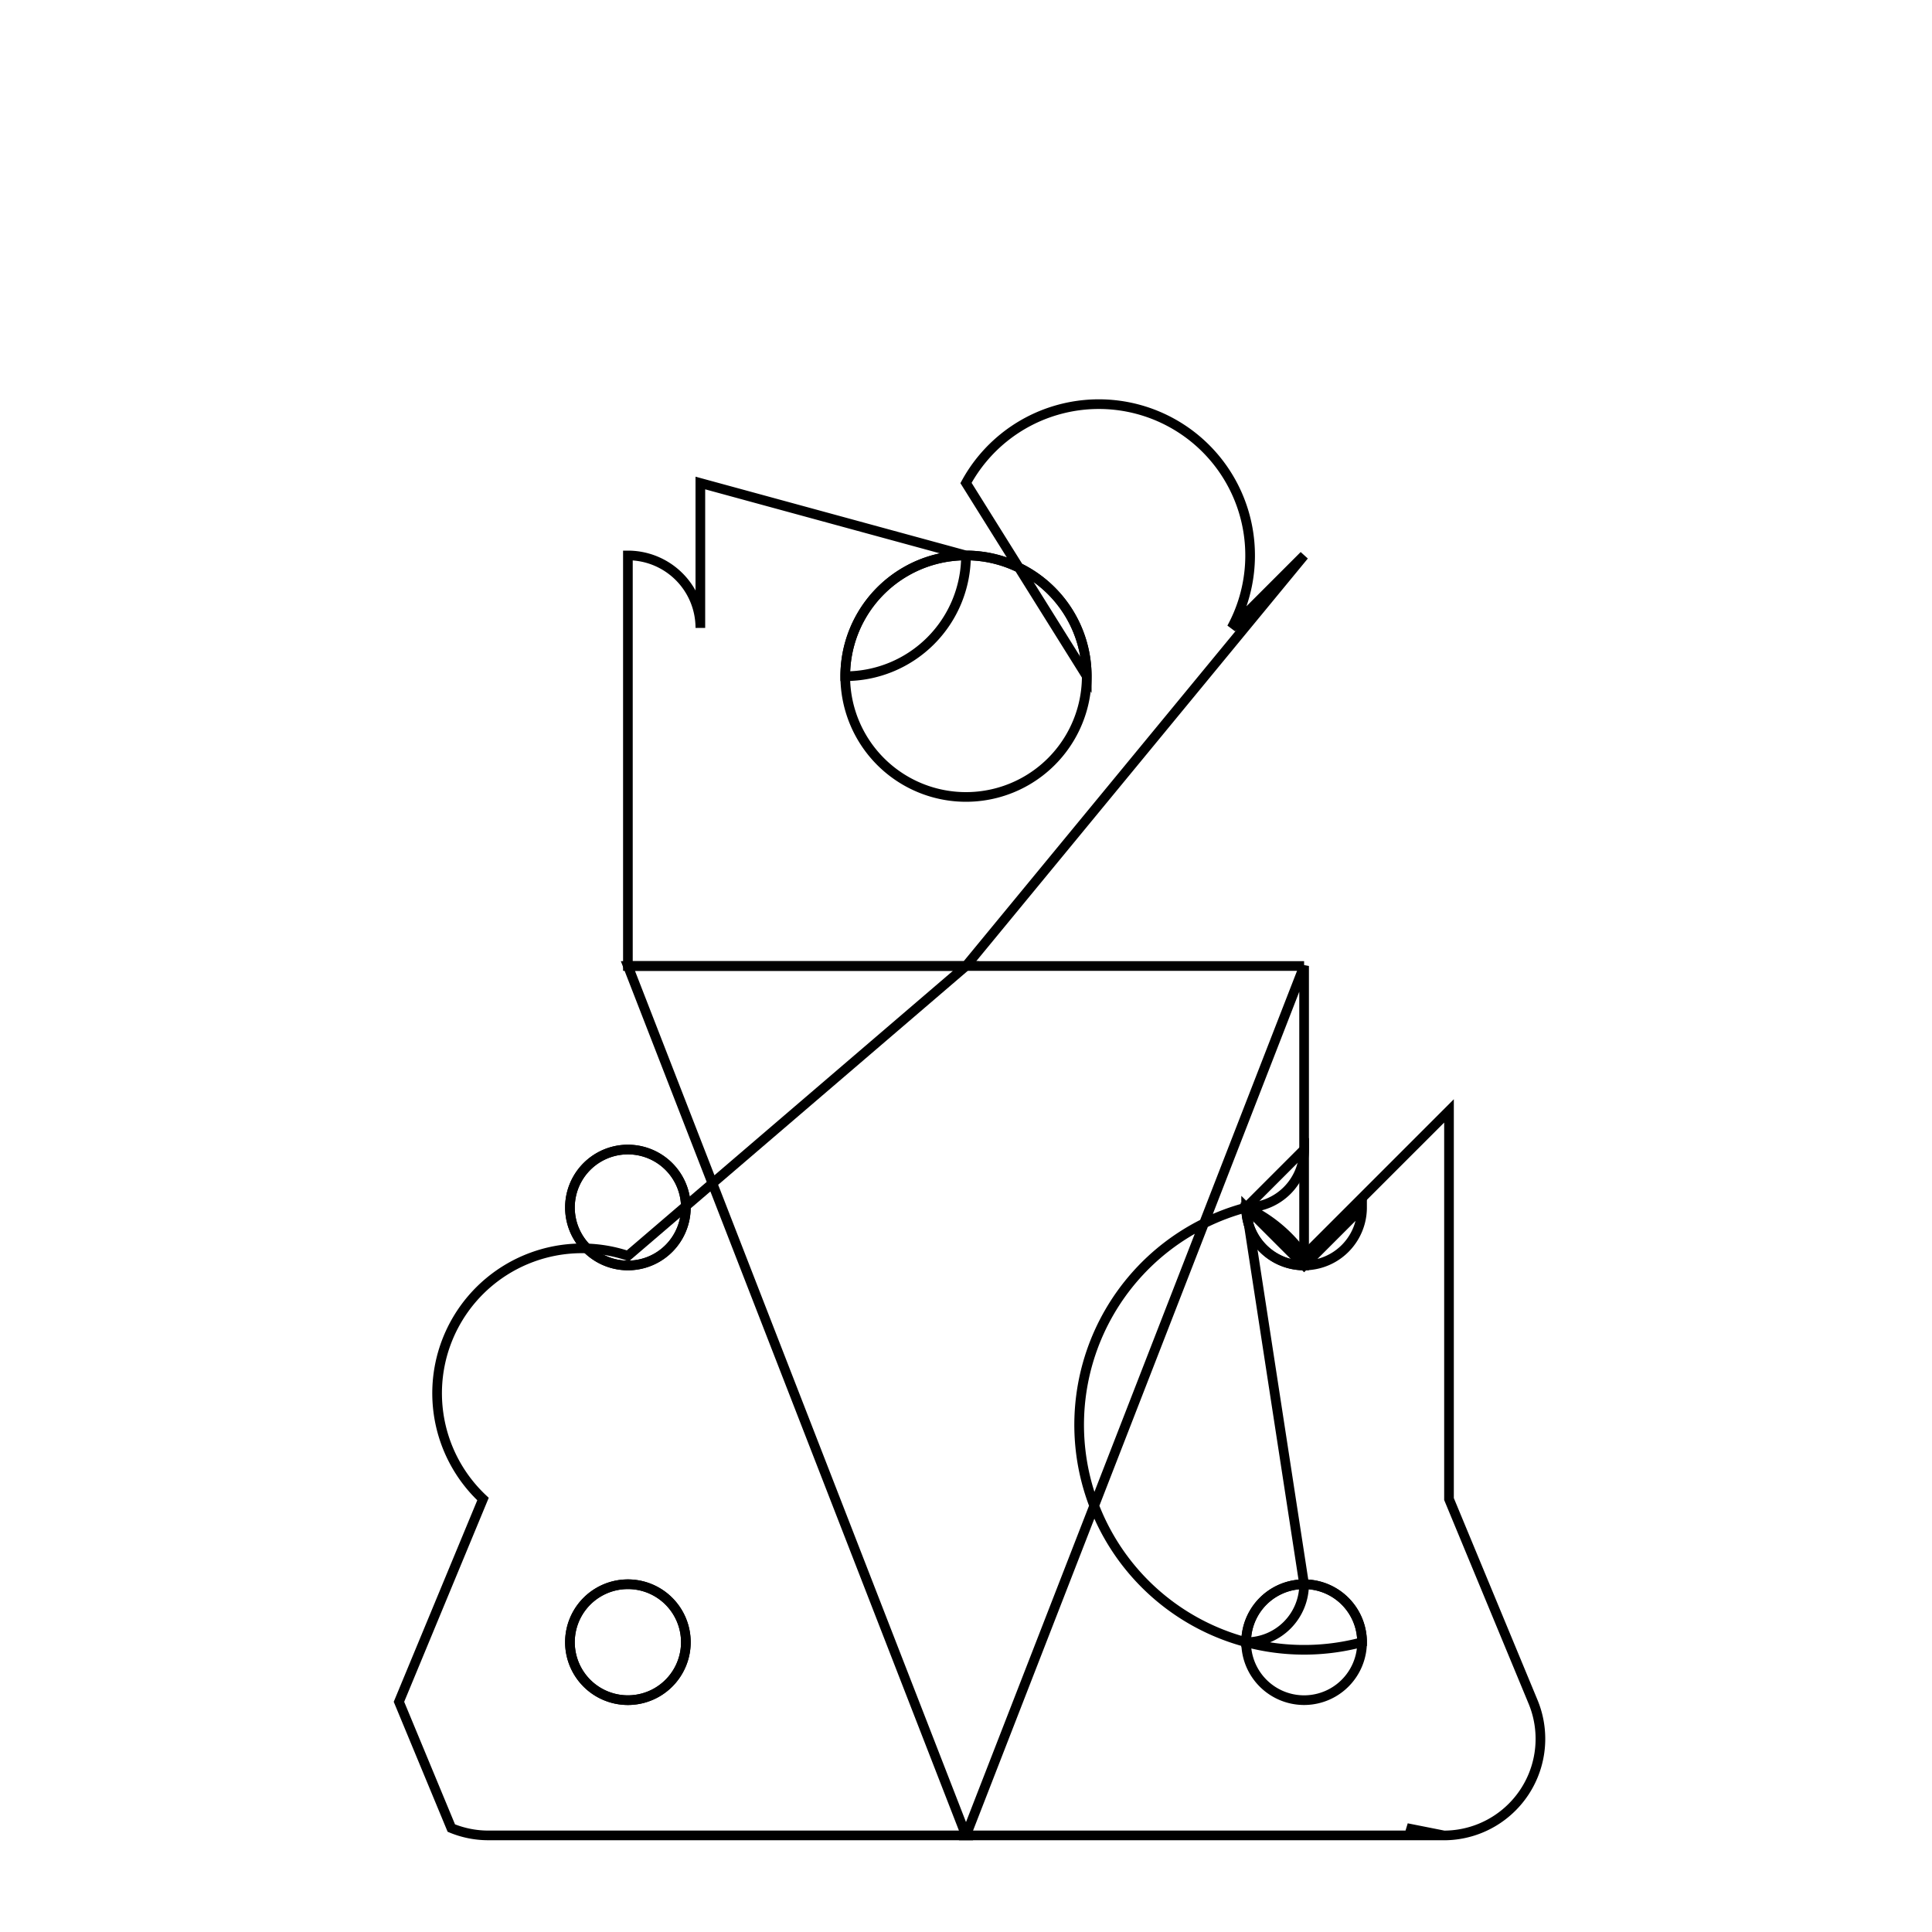 <svg version='1.1' x='0px' y='0px' viewBox='-10 -10 20 20' xmlns='http://www.w3.org/2000/svg'><style>path{stroke:black; stroke-width: 0.1; fill: transparent}</style><path d='M-2.9,2.5,A0.6,0.6,0,0,1,-4.1,2.5,A0.6,0.6,0,0,1,-2.9,2.5,Z'/>
<path d='M-2.9,7,A0.6,0.6,0,0,1,-4.1,7,A0.6,0.6,0,0,1,-2.9,7,Z'/>
<path d='M3.5,1.9,L3.5,3.1,A0.6,0.6,0,0,1,2.9,2.5,Z'/>
<path d='M4.1,2.5,A0.6,0.6,0,0,1,2.9,2.5,L3.5,3.1,Z'/>
<path d='M4.1,7,A0.6,0.6,0,0,1,2.9,7,A0.6,0.6,0,0,1,4.1,7,Z'/>
<path d='M1.25,-3,A1.25,1.25,0,0,1,-1.25,-3,A1.25,1.25,0,0,1,1.25,-3,Z'/>
<path d='M-2.9,2.5,A0.6,0.6,0,0,1,-4.1,2.5,A0.6,0.6,0,0,1,-2.9,2.5,Z'/>
<path d='M-2.9,7,A0.6,0.6,0,0,1,-4.1,7,A0.6,0.6,0,0,1,-2.9,7,Z'/>
<path d='M0,0,L-3.5,0,L0,9,L-4.946,9,A1,1,0,0,1,-5.328,8.924,L-5.87,7.617,L-5,5.518,A1.5,1.5,0,0,1,-3.5,3,Z'/>
<path d='M0,0,L3.5,0,L-3.5,0,L-3.5,-4.25,A0.75,0.75,0,0,1,-2.75,-3.5,L-2.75,-5,L7.654042494670958e-17,-4.25,A1.25,1.25,0,0,1,-1.25,-3,A1.25,1.25,0,0,1,1.25,-3,L0,-5,A0.75,0.75,0,0,1,2.75,-3.5,L3.5,-4.25,Z'/>
<path d='M5,1.5,L5,5.518,L5.87,7.617,A1,1,0,0,1,4.563,8.924,L4.946,9,L0,9,L3.5,0,L3.5,1.9,A0.6,0.6,0,0,1,2.9,2.5,L3.5,6.4,A0.6,0.6,0,0,1,2.9,7,A0.6,0.6,0,0,1,4.1,7,A0.6,0.6,0,0,1,2.9,2.5,A1.5,1.5,0,0,1,3.5,3,Z'/></svg>